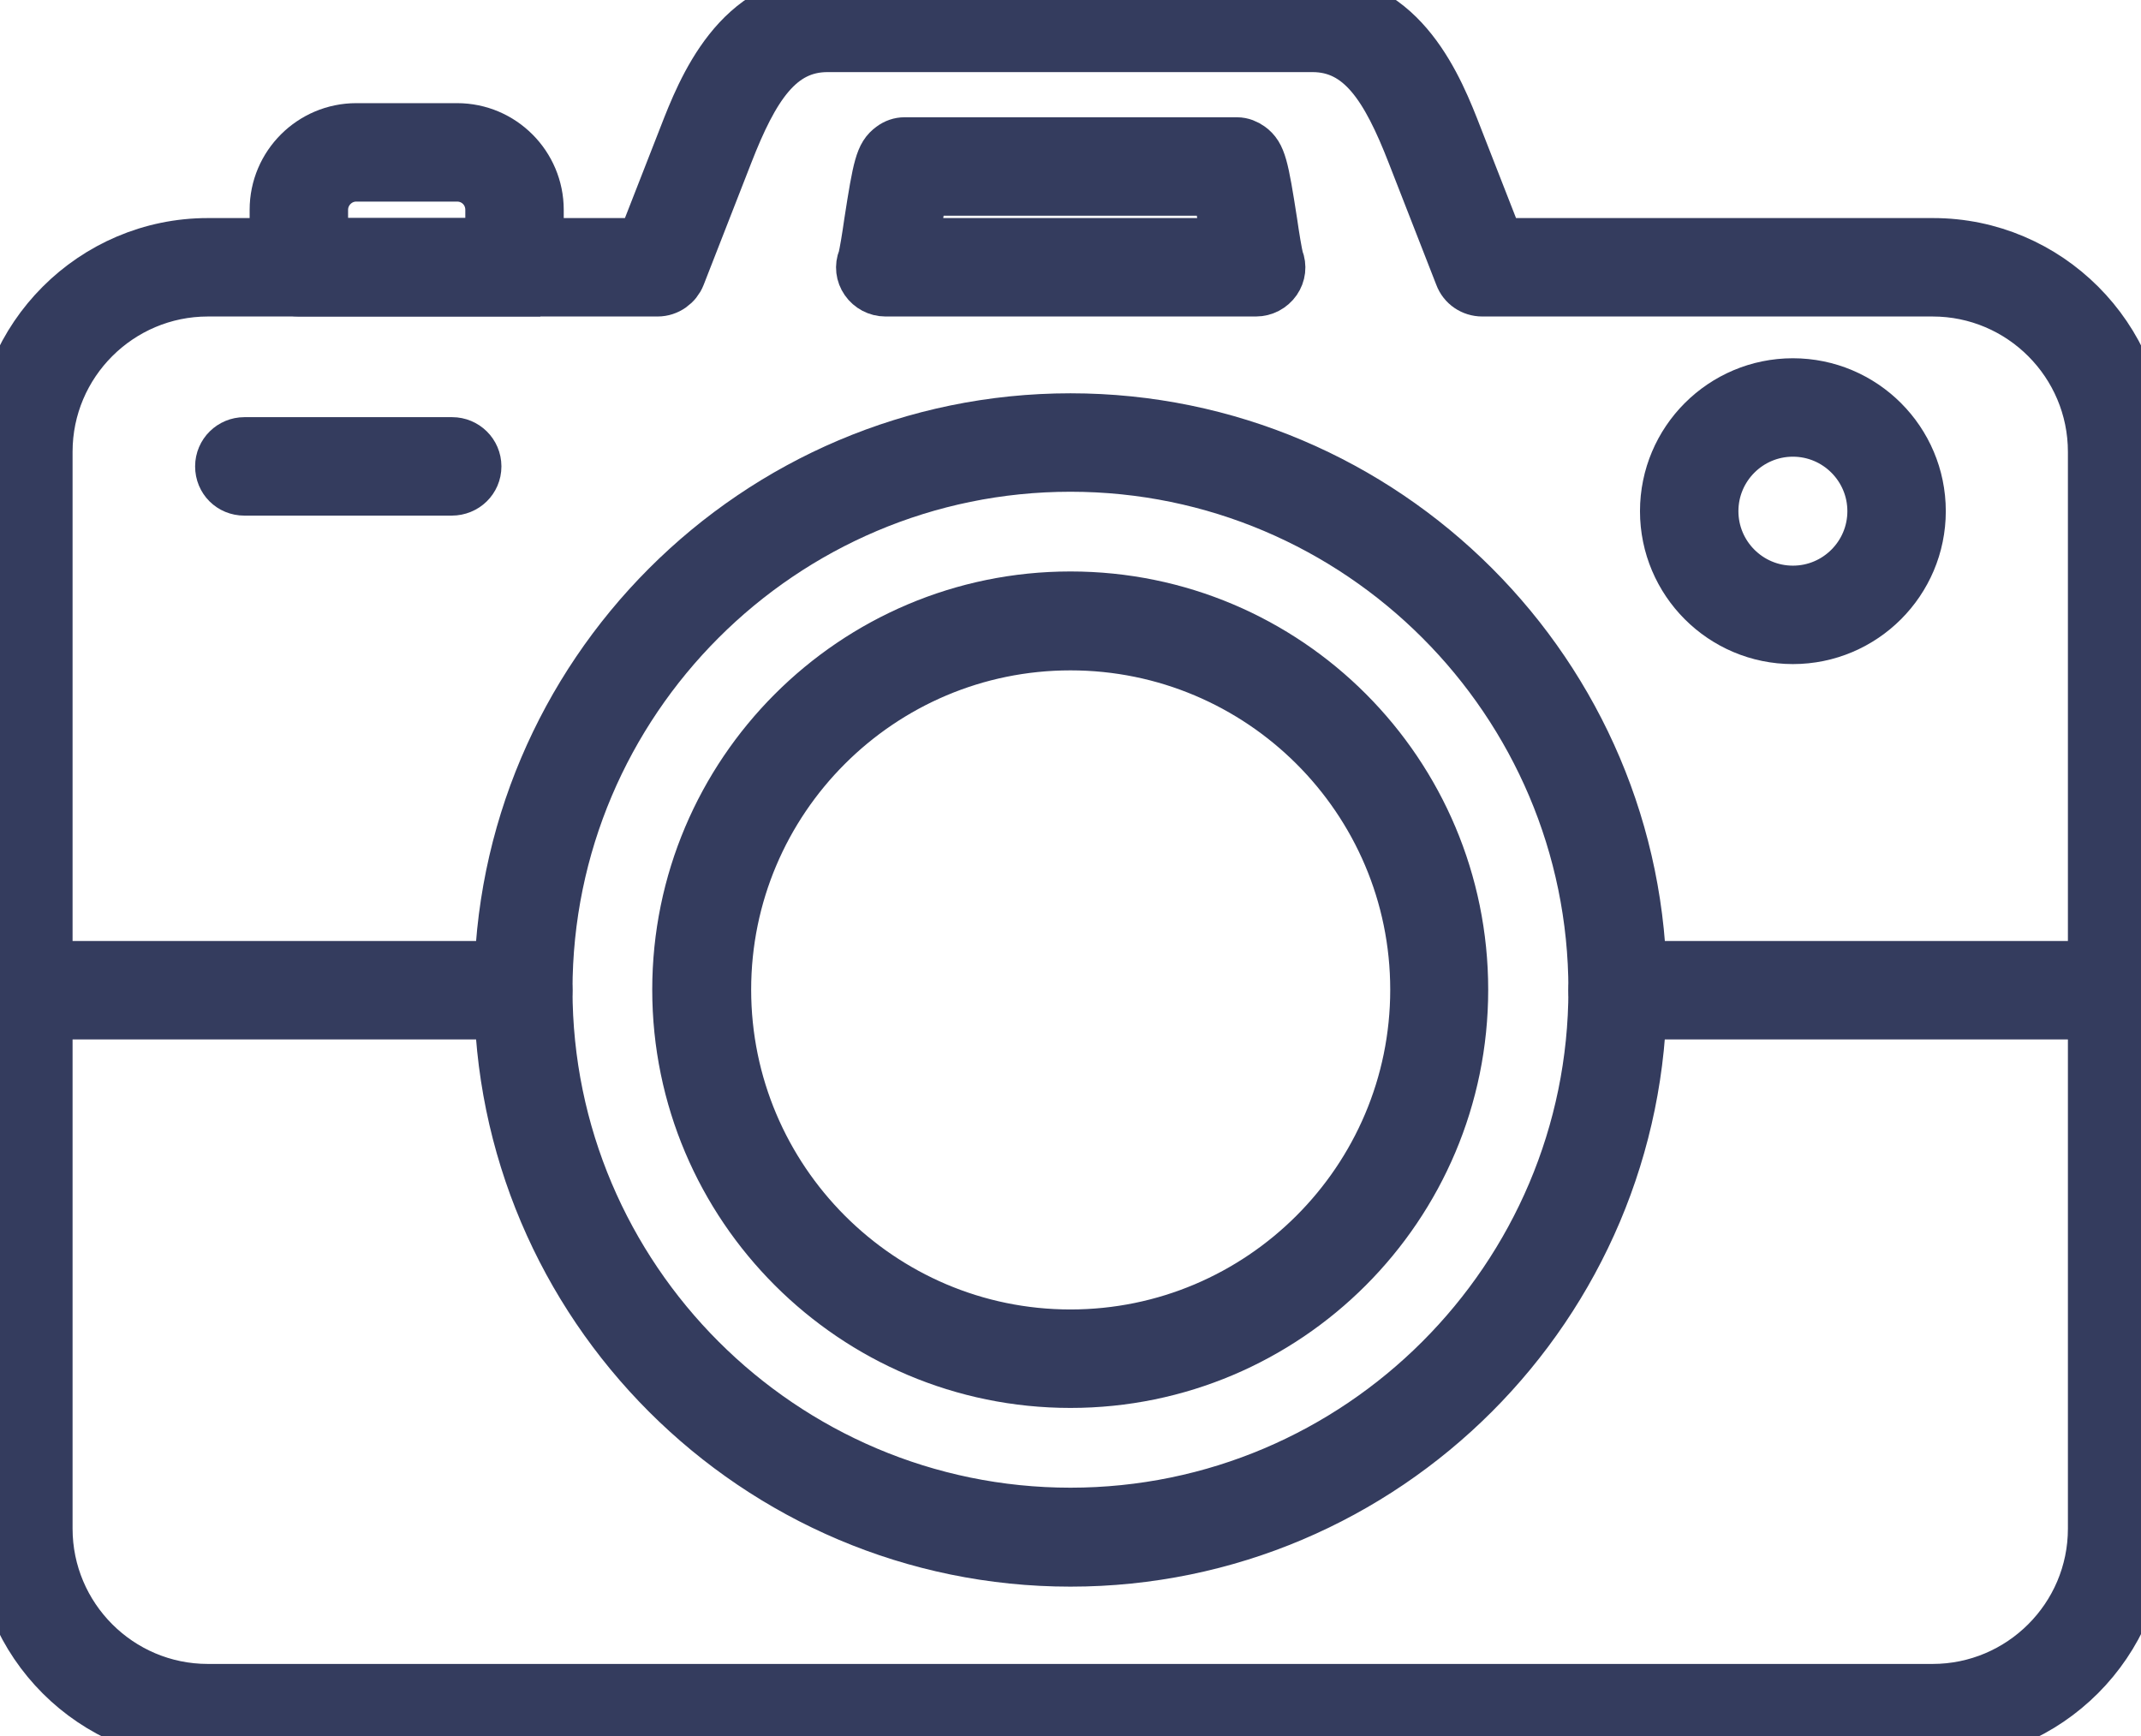 <?xml version="1.0" encoding="UTF-8" standalone="no"?>
<svg
   width="103.518pt"
   height="83.933pt"
   version="1.1"
   viewBox="0 0 103.518 83.933"
   id="svg173"
   sodipodi:docname="photo.svg"
   inkscape:version="1.1.1 (1:1.1+202109281949+c3084ef5ed)"
   xmlns:inkscape="http://www.inkscape.org/namespaces/inkscape"
   xmlns:sodipodi="http://sodipodi.sourceforge.net/DTD/sodipodi-0.dtd"
   xmlns="http://www.w3.org/2000/svg"
   xmlns:svg="http://www.w3.org/2000/svg">
  <sodipodi:namedview
     id="namedview175"
     pagecolor="#ffffff"
     bordercolor="#666666"
     borderopacity="1.0"
     inkscape:pageshadow="2"
     inkscape:pageopacity="0.0"
     inkscape:pagecheckerboard="0"
     inkscape:document-units="pt"
     showgrid="false"
     fit-margin-top="0"
     fit-margin-left="0"
     fit-margin-right="0"
     fit-margin-bottom="0"
     inkscape:zoom="3.7414286"
     inkscape:cx="43.699886"
     inkscape:cy="86.865216"
     inkscape:window-width="2560"
     inkscape:window-height="1369"
     inkscape:window-x="0"
     inkscape:window-y="34"
     inkscape:window-maximized="1"
     inkscape:current-layer="g171" />
  <defs
     id="defs77">
    <symbol
       id="y"
       overflow="visible">
      <path
         d="M 4.172,-0.25 C 3.953,-0.133 3.723,-0.051 3.484,0 3.254,0.062 3.016,0.094 2.766,0.094 c -0.75,0 -1.352,-0.207 -1.797,-0.625 -0.438,-0.426 -0.656,-1.004 -0.656,-1.734 0,-0.719 0.219,-1.285 0.656,-1.703 0.445,-0.426 1.047,-0.641 1.797,-0.641 0.25,0 0.488,0.027 0.719,0.078 0.238,0.055 0.469,0.137 0.688,0.25 v 0.938 c -0.219,-0.145 -0.438,-0.25 -0.656,-0.312 -0.211,-0.07 -0.43,-0.109 -0.656,-0.109 -0.418,0 -0.746,0.137 -0.984,0.406 -0.242,0.262 -0.359,0.625 -0.359,1.094 0,0.469 0.117,0.84 0.359,1.109 0.238,0.262 0.566,0.391 0.984,0.391 0.227,0 0.445,-0.031 0.656,-0.094 0.219,-0.07 0.438,-0.18 0.656,-0.328 z"
         id="path2" />
    </symbol>
    <symbol
       id="c"
       overflow="visible">
      <path
         d="M 3.047,-2.469 C 2.953,-2.52 2.859,-2.555 2.766,-2.578 2.672,-2.598 2.578,-2.609 2.484,-2.609 c -0.281,0 -0.5,0.094 -0.656,0.281 C 1.68,-2.148 1.609,-1.895 1.609,-1.563 V -6e-5 H 0.516 v -3.406 h 1.094 v 0.562 c 0.133,-0.219 0.289,-0.379 0.469,-0.484 0.188,-0.102 0.406,-0.156 0.656,-0.156 0.039,0 0.082,0.008 0.125,0.016 0.039,0 0.102,0.008 0.188,0.016 z"
         id="path5" />
    </symbol>
    <symbol
       id="a"
       overflow="visible">
      <path
         d="m 3.922,-1.703 v 0.297 H 1.375 c 0.031,0.262 0.125,0.453 0.281,0.578 0.156,0.125 0.375,0.188 0.656,0.188 0.227,0 0.461,-0.031 0.703,-0.094 C 3.254,-0.805 3.5,-0.91 3.75,-1.047 V -0.203 C 3.5,-0.109 3.242,-0.035 2.984,0.016 2.723,0.066 2.469,0.094 2.219,0.094 c -0.617,0 -1.094,-0.156 -1.438,-0.469 -0.344,-0.312 -0.516,-0.754 -0.516,-1.328 0,-0.551 0.164,-0.984 0.5,-1.297 0.332,-0.32 0.797,-0.484 1.391,-0.484 0.531,0 0.957,0.164 1.281,0.484 0.32,0.324 0.484,0.758 0.484,1.297 z m -1.125,-0.375 c 0,-0.195 -0.062,-0.359 -0.188,-0.484 C 2.492,-2.695 2.336,-2.766 2.141,-2.766 c -0.211,0 -0.383,0.062 -0.516,0.188 -0.125,0.117 -0.203,0.281 -0.234,0.5 z"
         id="path8" />
    </symbol>
    <symbol
       id="k"
       overflow="visible">
      <path
         d="m 2.047,-1.531 c -0.23,0 -0.402,0.043 -0.516,0.125 -0.117,0.074 -0.172,0.184 -0.172,0.328 0,0.137 0.047,0.246 0.141,0.328 0.094,0.074 0.223,0.109 0.391,0.109 0.195,0 0.363,-0.07 0.5,-0.219 0.145,-0.145 0.219,-0.328 0.219,-0.547 v -0.125 z M 3.703,-1.937 V 5e-5 H 2.609 v -0.5 c -0.148,0.211 -0.312,0.359 -0.5,0.453 -0.18,0.094 -0.398,0.141 -0.656,0.141 -0.355,0 -0.641,-0.102 -0.859,-0.312 -0.219,-0.207 -0.328,-0.473 -0.328,-0.797 0,-0.406 0.133,-0.695 0.406,-0.875 0.281,-0.188 0.711,-0.281 1.297,-0.281 h 0.641 v -0.094 c 0,-0.164 -0.07,-0.289 -0.203,-0.375 -0.137,-0.082 -0.352,-0.125 -0.641,-0.125 -0.23,0 -0.445,0.027 -0.641,0.078 -0.199,0.043 -0.387,0.109 -0.562,0.203 v -0.828 c 0.227,-0.051 0.461,-0.094 0.703,-0.125 0.238,-0.031 0.473,-0.047 0.703,-0.047 0.613,0 1.055,0.125 1.328,0.375 0.27,0.242 0.406,0.633 0.406,1.172 z"
         id="path11" />
    </symbol>
    <symbol
       id="b"
       overflow="visible">
      <path
         d="m 1.703,-4.359 v 0.953 h 1.125 v 0.781 h -1.125 v 1.438 c 0,0.168 0.031,0.277 0.094,0.328 0.062,0.055 0.188,0.078 0.375,0.078 h 0.562 v 0.781 h -0.938 c -0.43,0 -0.73,-0.086 -0.906,-0.266 -0.18,-0.176 -0.266,-0.484 -0.266,-0.922 v -1.438 H 0.078 v -0.781 h 0.547 v -0.953 z"
         id="path14" />
    </symbol>
    <symbol
       id="j"
       overflow="visible">
      <path
         d="M 2.844,-2.906 V -4.719 H 3.922 V 1e-4 H 2.844 v -0.484 c -0.156,0.199 -0.324,0.344 -0.5,0.438 -0.18,0.094 -0.387,0.141 -0.625,0.141 -0.418,0 -0.762,-0.164 -1.031,-0.5 -0.273,-0.332 -0.406,-0.766 -0.406,-1.297 0,-0.52 0.133,-0.945 0.406,-1.281 0.27,-0.332 0.613,-0.5 1.031,-0.5 0.227,0 0.43,0.047 0.609,0.141 0.188,0.094 0.359,0.242 0.516,0.438 z m -0.719,2.203 c 0.227,0 0.406,-0.082 0.531,-0.25 0.125,-0.176 0.188,-0.426 0.188,-0.75 0,-0.32 -0.062,-0.566 -0.188,-0.734 -0.125,-0.164 -0.305,-0.25 -0.531,-0.25 -0.242,0 -0.422,0.086 -0.547,0.25 -0.117,0.168 -0.172,0.414 -0.172,0.734 0,0.324 0.055,0.574 0.172,0.75 0.125,0.168 0.305,0.25 0.547,0.25 z"
         id="path17" />
    </symbol>
    <symbol
       id="i"
       overflow="visible">
      <path
         d="m 2.328,-0.703 c 0.238,0 0.414,-0.082 0.531,-0.25 0.125,-0.176 0.188,-0.426 0.188,-0.75 0,-0.32 -0.062,-0.566 -0.188,-0.734 -0.117,-0.164 -0.293,-0.25 -0.531,-0.25 -0.23,0 -0.406,0.086 -0.531,0.25 -0.125,0.168 -0.188,0.414 -0.188,0.734 0,0.324 0.062,0.574 0.188,0.75 0.125,0.168 0.301,0.25 0.531,0.25 z m -0.719,-2.203 c 0.145,-0.195 0.305,-0.344 0.484,-0.438 0.188,-0.094 0.398,-0.141 0.641,-0.141 0.414,0 0.758,0.168 1.031,0.5 0.27,0.336 0.406,0.762 0.406,1.281 0,0.531 -0.137,0.965 -0.406,1.297 -0.273,0.336 -0.617,0.5 -1.031,0.5 -0.242,0 -0.453,-0.047 -0.641,-0.141 C 1.914,-0.141 1.754,-0.285 1.609,-0.484 V 2e-5 h -1.094 v -4.719 h 1.094 z"
         id="path20" />
    </symbol>
    <symbol
       id="h"
       overflow="visible">
      <path
         d="m 0.078,-3.406 h 1.078 l 0.922,2.312 0.781,-2.312 h 1.078 l -1.422,3.734 c -0.148,0.375 -0.32,0.633 -0.516,0.781 -0.188,0.156 -0.438,0.234 -0.75,0.234 h -0.625 V 0.625 h 0.344 c 0.176,0 0.305,-0.031 0.391,-0.094 0.082,-0.055 0.148,-0.156 0.203,-0.312 l 0.031,-0.094 z"
         id="path23" />
    </symbol>
    <symbol
       id="g"
       overflow="visible">
      <path
         d="m 3.719,-4.391 v 0.953 C 3.477,-3.539 3.238,-3.617 3,-3.672 2.758,-3.734 2.535,-3.766 2.328,-3.766 c -0.281,0 -0.492,0.043 -0.625,0.125 -0.137,0.074 -0.203,0.188 -0.203,0.344 0,0.125 0.047,0.227 0.141,0.297 0.094,0.062 0.254,0.117 0.484,0.156 l 0.5,0.109 c 0.508,0.105 0.867,0.262 1.078,0.469 0.207,0.199 0.312,0.492 0.312,0.875 0,0.5 -0.148,0.875 -0.438,1.125 C 3.285,-0.023 2.832,0.094 2.219,0.094 1.926,0.094 1.633,0.063 1.344,3e-5 1.062,-0.051 0.773,-0.129 0.484,-0.234 v -0.984 c 0.289,0.148 0.57,0.262 0.844,0.344 0.27,0.074 0.531,0.109 0.781,0.109 0.25,0 0.441,-0.039 0.578,-0.125 0.133,-0.082 0.203,-0.203 0.203,-0.359 0,-0.145 -0.047,-0.254 -0.141,-0.328 C 2.664,-1.648 2.484,-1.719 2.203,-1.781 L 1.75,-1.891 C 1.301,-1.984 0.973,-2.133 0.766,-2.344 0.555,-2.562 0.453,-2.848 0.453,-3.203 c 0,-0.457 0.145,-0.805 0.438,-1.047 0.289,-0.238 0.707,-0.359 1.25,-0.359 0.25,0 0.504,0.023 0.766,0.062 0.258,0.031 0.531,0.086 0.812,0.156 z"
         id="path26" />
    </symbol>
    <symbol
       id="x"
       overflow="visible">
      <path
         d="M 3.328,-0.828 H 1.5 L 1.203,0 h -1.172 l 1.672,-4.531 h 1.406 L 4.781,0 H 3.609 Z M 1.781,-1.672 h 1.25 l -0.625,-1.797 z"
         id="path29" />
    </symbol>
    <symbol
       id="w"
       overflow="visible">
      <path
         d="m 0.578,-4.531 h 1.484 l 1.031,2.422 1.031,-2.422 h 1.484 V 0 h -1.094 v -3.312 l -1.047,2.438 h -0.75 L 1.672,-3.312 V 0 h -1.094 z"
         id="path32" />
    </symbol>
    <symbol
       id="v"
       overflow="visible">
      <path
         d="m 1.734,-3.656 v 2.766 h 0.422 c 0.477,0 0.844,-0.113 1.094,-0.344 0.25,-0.238 0.375,-0.582 0.375,-1.031 0,-0.457 -0.125,-0.801 -0.375,-1.031 -0.25,-0.238 -0.617,-0.359 -1.094,-0.359 z M 0.578,-4.531 H 1.797 c 0.695,0 1.211,0.055 1.547,0.156 0.332,0.094 0.617,0.258 0.859,0.484 0.219,0.211 0.379,0.449 0.484,0.719 0.102,0.262 0.156,0.562 0.156,0.906 0,0.336 -0.055,0.637 -0.156,0.906 -0.105,0.273 -0.266,0.512 -0.484,0.719 -0.242,0.23 -0.531,0.398 -0.875,0.5 C 2.992,-0.047 2.485,5e-5 1.797,5e-5 h -1.219 z"
         id="path35" />
    </symbol>
    <symbol
       id="f"
       overflow="visible">
      <path
         d="m 3.172,-3.297 v 0.828 C 2.941,-2.563 2.719,-2.633 2.5,-2.688 2.289,-2.738 2.086,-2.766 1.891,-2.766 c -0.211,0 -0.367,0.027 -0.469,0.078 -0.094,0.055 -0.141,0.137 -0.141,0.25 0,0.086 0.035,0.152 0.109,0.203 0.082,0.043 0.219,0.074 0.406,0.094 l 0.203,0.031 c 0.551,0.074 0.922,0.195 1.109,0.359 0.195,0.156 0.297,0.406 0.297,0.75 0,0.367 -0.137,0.641 -0.406,0.828 C 2.738,0.004 2.344,0.094 1.813,0.094 1.582,0.094 1.348,0.07 1.109,0.031 0.867,-4e-5 0.625,-0.051 0.375,-0.125 v -0.828 c 0.219,0.105 0.438,0.184 0.656,0.234 0.227,0.055 0.461,0.078 0.703,0.078 0.207,0 0.363,-0.023 0.469,-0.078 0.113,-0.062 0.172,-0.148 0.172,-0.266 0,-0.094 -0.039,-0.16 -0.109,-0.203 -0.074,-0.051 -0.219,-0.094 -0.438,-0.125 L 1.625,-1.344 C 1.145,-1.395 0.805,-1.504 0.609,-1.672 0.422,-1.836 0.328,-2.086 0.328,-2.422 c 0,-0.352 0.117,-0.617 0.359,-0.797 0.25,-0.176 0.629,-0.266 1.141,-0.266 0.195,0 0.406,0.016 0.625,0.047 0.227,0.031 0.469,0.078 0.719,0.141 z"
         id="path38" />
    </symbol>
    <symbol
       id="u"
       overflow="visible">
      <path
         d="m 0.516,-3.406 h 1.094 V 0 h -1.094 z m 0,-1.312 h 1.094 v 0.875 h -1.094 z"
         id="path41" />
    </symbol>
    <symbol
       id="t"
       overflow="visible">
      <path
         d="m 2.844,-0.578 c -0.156,0.199 -0.324,0.344 -0.5,0.438 C 2.164,-0.047 1.957,0 1.719,0 1.301,0 0.957,-0.16 0.688,-0.484 c -0.273,-0.332 -0.406,-0.75 -0.406,-1.25 0,-0.508 0.133,-0.926 0.406,-1.25 0.27,-0.332 0.613,-0.5 1.031,-0.5 0.238,0 0.445,0.047 0.625,0.141 0.176,0.094 0.344,0.246 0.5,0.453 v -0.516 h 1.078 v 3.062 c 0,0.551 -0.172,0.969 -0.516,1.25 -0.344,0.289 -0.844,0.438 -1.5,0.438 C 1.695,1.344 1.492,1.328 1.297,1.297 1.098,1.266 0.898,1.211 0.703,1.141 v -0.844 c 0.188,0.113 0.367,0.195 0.547,0.25 0.188,0.051 0.367,0.078 0.547,0.078 0.363,0 0.629,-0.078 0.797,-0.234 0.164,-0.156 0.25,-0.398 0.25,-0.734 z m -0.719,-2.109 c -0.23,0 -0.406,0.086 -0.531,0.25 -0.125,0.156 -0.188,0.391 -0.188,0.703 0,0.312 0.055,0.547 0.172,0.703 0.125,0.156 0.305,0.234 0.547,0.234 0.219,0 0.391,-0.078 0.516,-0.234 0.133,-0.164 0.203,-0.398 0.203,-0.703 0,-0.312 -0.07,-0.547 -0.203,-0.703 -0.125,-0.164 -0.297,-0.25 -0.516,-0.25 z"
         id="path44" />
    </symbol>
    <symbol
       id="e"
       overflow="visible">
      <path
         d="M 3.938,-2.078 V 0 H 2.844 v -1.578 c 0,-0.301 -0.008,-0.504 -0.016,-0.609 -0.012,-0.113 -0.031,-0.195 -0.062,-0.25 -0.043,-0.07 -0.102,-0.125 -0.172,-0.156 -0.074,-0.039 -0.156,-0.062 -0.25,-0.062 -0.23,0 -0.414,0.09 -0.547,0.266 -0.125,0.168 -0.188,0.406 -0.188,0.719 V 4e-5 h -1.094 v -3.406 h 1.094 v 0.5 c 0.164,-0.195 0.336,-0.344 0.516,-0.438 0.188,-0.094 0.391,-0.141 0.609,-0.141 0.395,0 0.691,0.121 0.891,0.359 0.207,0.242 0.312,0.59 0.312,1.047 z"
         id="path47" />
    </symbol>
    <symbol
       id="s"
       overflow="visible">
      <path
         d="m 2.766,-4.719 v 0.703 H 2.156 c -0.156,0 -0.266,0.031 -0.328,0.094 -0.055,0.055 -0.078,0.148 -0.078,0.281 v 0.234 h 0.922 v 0.781 h -0.922 v 2.625 h -1.094 v -2.625 H 0.125 V -3.406 h 0.531 v -0.234 c 0,-0.363 0.102,-0.633 0.312,-0.812 0.207,-0.176 0.523,-0.266 0.953,-0.266 z"
         id="path50" />
    </symbol>
    <symbol
       id="d"
       overflow="visible">
      <path
         d="m 2.141,-2.703 c -0.242,0 -0.422,0.09 -0.547,0.266 -0.125,0.168 -0.188,0.414 -0.188,0.734 0,0.336 0.062,0.59 0.188,0.766 0.125,0.168 0.305,0.25 0.547,0.25 0.238,0 0.422,-0.082 0.547,-0.25 0.125,-0.176 0.188,-0.43 0.188,-0.766 0,-0.32 -0.062,-0.566 -0.188,-0.734 C 2.562,-2.613 2.379,-2.703 2.141,-2.703 Z m 0,-0.781 c 0.582,0 1.035,0.164 1.359,0.484 0.332,0.312 0.5,0.746 0.5,1.297 0,0.562 -0.168,1.008 -0.5,1.328 -0.324,0.312 -0.777,0.469 -1.359,0.469 -0.586,0 -1.043,-0.156 -1.375,-0.469 -0.336,-0.32 -0.5,-0.766 -0.5,-1.328 0,-0.551 0.164,-0.984 0.5,-1.297 0.332,-0.32 0.789,-0.484 1.375,-0.484 z"
         id="path53" />
    </symbol>
    <symbol
       id="r"
       overflow="visible">
      <path
         d="m 3.672,-2.844 c 0.133,-0.207 0.297,-0.363 0.484,-0.469 0.195,-0.113 0.406,-0.172 0.625,-0.172 0.395,0 0.691,0.121 0.891,0.359 0.207,0.242 0.312,0.59 0.312,1.047 V -5e-5 H 4.891 v -1.766 -0.078 c 0.008,-0.031 0.016,-0.078 0.016,-0.141 0,-0.238 -0.039,-0.41 -0.109,-0.516 -0.074,-0.102 -0.188,-0.156 -0.344,-0.156 -0.211,0 -0.371,0.086 -0.484,0.25 -0.105,0.168 -0.164,0.414 -0.172,0.734 v 1.672 h -1.094 v -1.766 c 0,-0.383 -0.031,-0.629 -0.094,-0.734 -0.062,-0.102 -0.18,-0.156 -0.344,-0.156 -0.211,0 -0.371,0.086 -0.484,0.25 -0.117,0.168 -0.172,0.414 -0.172,0.734 v 1.672 h -1.094 v -3.406 h 1.094 v 0.5 c 0.133,-0.188 0.285,-0.328 0.453,-0.422 0.176,-0.102 0.367,-0.156 0.578,-0.156 0.238,0 0.445,0.059 0.625,0.172 0.176,0.117 0.312,0.273 0.406,0.469 z"
         id="path56" />
    </symbol>
    <symbol
       id="q"
       overflow="visible">
      <path
         d="M 3.938,-2.078 V 0 H 2.844 v -1.578 c 0,-0.301 -0.008,-0.504 -0.016,-0.609 -0.012,-0.113 -0.031,-0.195 -0.062,-0.25 -0.043,-0.07 -0.102,-0.125 -0.172,-0.156 -0.074,-0.039 -0.156,-0.062 -0.25,-0.062 -0.23,0 -0.414,0.09 -0.547,0.266 -0.125,0.168 -0.188,0.406 -0.188,0.719 V 4e-5 h -1.094 v -4.719 h 1.094 v 1.812 c 0.164,-0.195 0.336,-0.344 0.516,-0.438 0.188,-0.094 0.391,-0.141 0.609,-0.141 0.395,0 0.691,0.121 0.891,0.359 0.207,0.242 0.312,0.59 0.312,1.047 z"
         id="path59" />
    </symbol>
    <symbol
       id="p"
       overflow="visible">
      <path
         d="m 0.578,-4.531 h 1.297 l 1.656,3.109 v -3.109 h 1.109 V 0 H 3.328 L 1.672,-3.109 V 0 h -1.094 z"
         id="path62" />
    </symbol>
    <symbol
       id="o"
       overflow="visible">
      <path
         d="m 0.484,-1.328 v -2.078 h 1.094 v 0.344 0.703 0.547 c 0,0.273 0.004,0.469 0.016,0.594 0.008,0.125 0.035,0.215 0.078,0.266 0.039,0.074 0.098,0.133 0.172,0.172 0.07,0.031 0.156,0.047 0.25,0.047 0.219,0 0.391,-0.082 0.516,-0.25 0.133,-0.176 0.203,-0.422 0.203,-0.734 v -1.688 h 1.094 V -5e-6 h -1.094 v -0.484 c -0.156,0.199 -0.328,0.344 -0.516,0.438 -0.188,0.094 -0.391,0.141 -0.609,0.141 -0.387,0 -0.684,-0.117 -0.891,-0.359 -0.211,-0.25 -0.312,-0.602 -0.312,-1.062 z"
         id="path65" />
    </symbol>
    <symbol
       id="n"
       overflow="visible">
      <path
         d="m 0.578,-4.531 h 1.938 c 0.57,0 1.008,0.133 1.312,0.391 0.312,0.25 0.469,0.609 0.469,1.078 0,0.48 -0.156,0.852 -0.469,1.109 -0.305,0.25 -0.742,0.375 -1.312,0.375 H 1.734 V 2e-5 h -1.156 z m 1.156,0.844 v 1.266 h 0.656 c 0.227,0 0.398,-0.051 0.516,-0.156 0.125,-0.113 0.188,-0.273 0.188,-0.484 0,-0.195 -0.062,-0.348 -0.188,-0.453 C 2.789,-3.629 2.617,-3.687 2.391,-3.687 Z"
         id="path68" />
    </symbol>
    <symbol
       id="m"
       overflow="visible">
      <path
         d="m 0.516,-3.406 h 1.094 v 3.344 c 0,0.457 -0.109,0.805 -0.328,1.047 C 1.063,1.223 0.742,1.344 0.328,1.344 H -0.203 V 0.625 h 0.188 c 0.207,0 0.348,-0.047 0.422,-0.141 0.07,-0.094 0.109,-0.277 0.109,-0.547 z m 0,-1.312 h 1.094 v 0.875 h -1.094 z"
         id="path71" />
    </symbol>
    <symbol
       id="l"
       overflow="visible">
      <path
         d="m 3.266,-3.297 v 0.891 C 3.117,-2.508 2.973,-2.582 2.828,-2.625 2.68,-2.676 2.523,-2.703 2.359,-2.703 c -0.305,0 -0.539,0.09 -0.703,0.266 -0.168,0.18 -0.25,0.422 -0.25,0.734 0,0.324 0.082,0.574 0.25,0.75 0.164,0.18 0.398,0.266 0.703,0.266 0.176,0 0.336,-0.023 0.484,-0.078 0.156,-0.051 0.297,-0.125 0.422,-0.219 v 0.891 C 3.098,-0.031 2.926,0.016 2.75,0.047 2.57,0.078 2.395,0.094 2.219,0.094 c -0.605,0 -1.086,-0.156 -1.438,-0.469 -0.344,-0.32 -0.516,-0.766 -0.516,-1.328 0,-0.551 0.172,-0.984 0.516,-1.297 0.352,-0.32 0.832,-0.484 1.438,-0.484 0.188,0 0.363,0.016 0.531,0.047 0.176,0.031 0.348,0.078 0.516,0.141 z"
         id="path74" />
    </symbol>
  </defs>
  <g
     id="g171"
     transform="translate(-298.25,-238.035)">
    <path
       d="m 391.716,321.968 h -83.416 c -5.532,0 -10.05,-4.496 -10.05,-10.05 V 259.878 c 0,-5.532 4.519,-10.05 10.05,-10.05 h 21.019 l 2.024,-5.178 c 0.895,-2.307 2.589,-6.614 6.943,-6.614 h 23.444 c 4.355,0 6.049,4.307 6.943,6.614 l 2.024,5.178 h 21.019 c 5.532,0 10.05,4.519 10.05,10.05 v 52.041 c -0.024,5.531 -4.519,10.049 -10.05,10.049 z m -83.416,-69.881 c -4.284,0 -7.791,3.484 -7.791,7.791 v 52.064 c 0,4.284 3.484,7.791 7.791,7.791 h 83.393 c 4.284,0 7.791,-3.484 7.791,-7.791 v -52.064 c 0,-4.284 -3.484,-7.791 -7.791,-7.791 h -21.772 c -0.471,0 -0.895,-0.282 -1.059,-0.73 l -2.307,-5.908 c -1.247,-3.201 -2.495,-5.178 -4.849,-5.178 h -23.444 c -2.354,0 -3.601,1.977 -4.849,5.178 l -2.307,5.908 c -0.165,0.423 -0.588,0.73 -1.059,0.73 z"
       id="path79"
       style="stroke-width:2.5;fill:#343c5e;fill-opacity:1;stroke:#343c5e;stroke-opacity:1;stroke-miterlimit:4;stroke-dasharray:none" />
    <path
       d="M 358.974,252.087 H 341.062 c -0.377,0 -0.73,-0.188 -0.941,-0.494 -0.212,-0.306 -0.259,-0.683 -0.117,-1.036 0.071,-0.212 0.212,-1.106 0.306,-1.765 0.423,-2.731 0.542,-3.248 1.059,-3.625 0.188,-0.141 0.4,-0.212 0.612,-0.212 h 0.071 15.935 0.071 c 0.236,0 0.447,0.094 0.612,0.212 0.518,0.377 0.635,0.895 1.059,3.625 0.094,0.659 0.236,1.53 0.306,1.765 0.141,0.353 0.094,0.73 -0.117,1.036 -0.214,0.306 -0.566,0.494 -0.943,0.494 z m 1.036,-1.554 m -20.007,0 m 2.425,-0.706 h 15.181 c -0.024,-0.212 -0.071,-0.423 -0.117,-0.683 -0.094,-0.565 -0.212,-1.365 -0.33,-1.93 h -14.334 c -0.117,0.565 -0.236,1.365 -0.33,1.93 -7.4e-4,0.236 -0.047,0.471 -0.071,0.683 z"
       id="path81"
       style="stroke-width:2.5;fill:#343c5e;fill-opacity:1;stroke:#343c5e;stroke-opacity:1;stroke-miterlimit:4;stroke-dasharray:none" />
    <path
       d="m 323.127,252.087 h -10.427 c -0.635,0 -1.13,-0.494 -1.13,-1.13 v -2.778 c 0,-2.165 1.765,-3.907 3.907,-3.907 h 4.873 c 2.165,0 3.907,1.765 3.907,3.907 v 2.777 c 7.4e-4,0.636 -0.517,1.13 -1.13,1.13 z m -9.296,-2.26 h 8.167 v -1.648 c 0,-0.918 -0.73,-1.648 -1.648,-1.648 h -4.872 c -0.918,0 -1.648,0.753 -1.648,1.648 z"
       id="path83"
       style="stroke-width:2.5;fill:#343c5e;fill-opacity:1;stroke:#343c5e;stroke-opacity:1;stroke-miterlimit:4;stroke-dasharray:none" />
    <path
       d="m 350.007,313.496 c -15.205,0 -27.586,-12.38 -27.586,-27.586 0,-15.206 12.38,-27.61 27.586,-27.61 15.205,0 27.586,12.38 27.586,27.586 0,15.229 -12.38,27.61 -27.586,27.61 z m 0,-52.936 c -13.958,0 -25.326,11.368 -25.326,25.326 0,13.957 11.368,25.326 25.326,25.326 13.957,0 25.326,-11.368 25.326,-25.326 0,-13.957 -11.368,-25.326 -25.326,-25.326 z"
       id="path85"
       style="stroke-width:2.5;fill:#343c5e;fill-opacity:1;stroke:#343c5e;stroke-opacity:1;stroke-miterlimit:4;stroke-dasharray:none" />
    <path
       d="m 350.007,304.856 c -10.451,0 -18.971,-8.497 -18.971,-18.971 0,-10.451 8.497,-18.971 18.971,-18.971 10.474,0 18.948,8.497 18.948,18.971 0,10.473 -8.497,18.971 -18.948,18.971 z m 0,-35.66 c -9.203,0 -16.688,7.485 -16.688,16.688 0,9.203 7.485,16.711 16.688,16.711 9.203,0 16.711,-7.485 16.711,-16.711 0,-9.226 -7.509,-16.688 -16.711,-16.688 z"
       id="path87"
       style="stroke-width:2.5;fill:#343c5e;fill-opacity:1;stroke:#343c5e;stroke-opacity:1;stroke-miterlimit:4;stroke-dasharray:none" />
    <path
       d="m 400.611,287.039 h -24.149 c -0.612,0 -1.13,-0.494 -1.13,-1.13 0,-0.635 0.494,-1.13 1.13,-1.13 h 24.149 c 0.612,0 1.13,0.494 1.13,1.13 0,0.635 -0.494,1.13 -1.13,1.13 z m -77.061,0 h -24.149 c -0.635,0 -1.13,-0.494 -1.13,-1.13 0,-0.635 0.518,-1.13 1.13,-1.13 h 24.149 c 0.612,0 1.13,0.494 1.13,1.13 0,0.635 -0.518,1.13 -1.13,1.13 z"
       id="path89"
       style="stroke-width:2.5;fill:#343c5e;fill-opacity:1;stroke:#343c5e;stroke-opacity:1;stroke-miterlimit:4;stroke-dasharray:none" />
    <path
       d="m 384.937,268.892 c -3.39,0 -6.143,-2.754 -6.143,-6.143 0,-3.39 2.754,-6.143 6.143,-6.143 3.39,0 6.143,2.754 6.143,6.143 0,3.39 -2.754,6.143 -6.143,6.143 z m 0,-10.027 c -2.142,0 -3.884,1.741 -3.884,3.884 0,2.142 1.741,3.884 3.884,3.884 2.142,0 3.884,-1.741 3.884,-3.884 -7.4e-4,-2.143 -1.742,-3.884 -3.884,-3.884 z"
       id="path91"
       style="stroke-width:2.5;fill:#343c5e;fill-opacity:1;stroke:#343c5e;stroke-opacity:1;stroke-miterlimit:4;stroke-dasharray:none" />
    <path
       d="m 320.091,261.714 h -10.027 c -0.635,0 -1.13,-0.494 -1.13,-1.13 0,-0.635 0.518,-1.13 1.13,-1.13 h 10.05 c 0.612,0 1.13,0.494 1.13,1.13 7.4e-4,0.635 -0.517,1.13 -1.153,1.13 z"
       id="path93"
       style="stroke-width:2.5;fill:#343c5e;fill-opacity:1;stroke:#343c5e;stroke-opacity:1;stroke-miterlimit:4;stroke-dasharray:none" />
  </g>
</svg>

